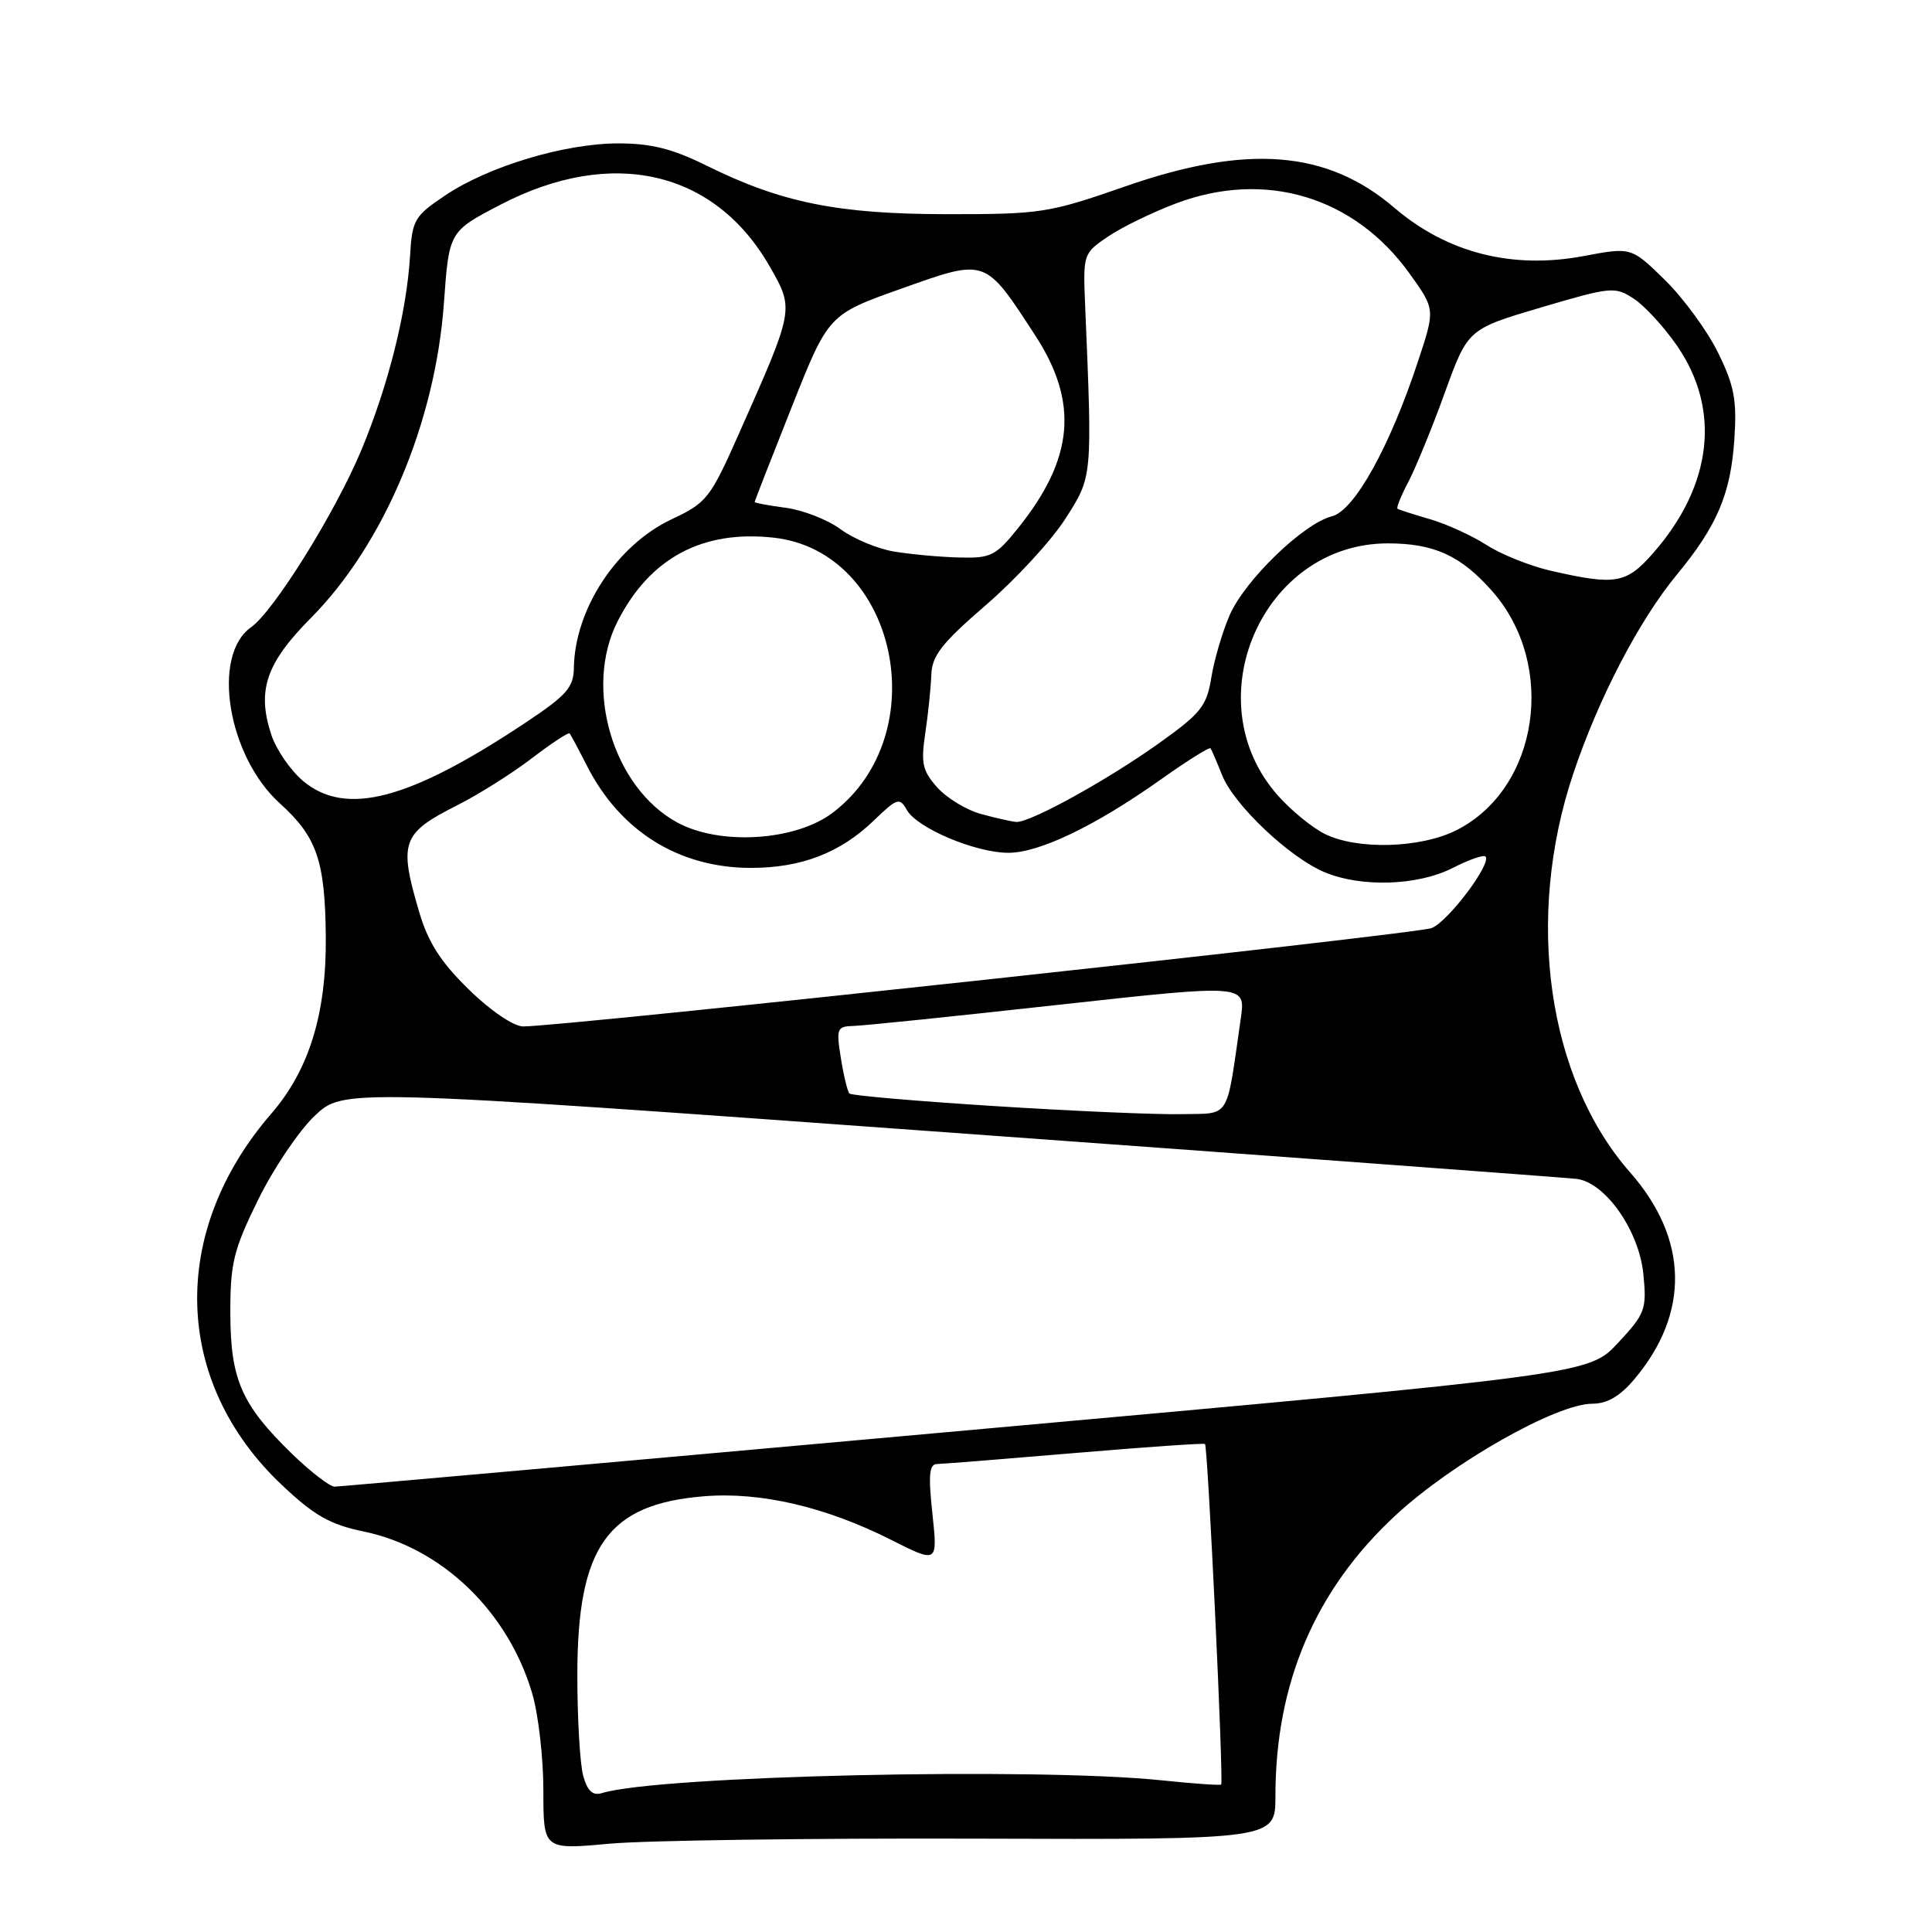 <?xml version="1.0" encoding="UTF-8" standalone="no"?>
<!DOCTYPE svg PUBLIC "-//W3C//DTD SVG 1.1//EN" "http://www.w3.org/Graphics/SVG/1.1/DTD/svg11.dtd" >
<svg xmlns="http://www.w3.org/2000/svg" xmlns:xlink="http://www.w3.org/1999/xlink" version="1.1" viewBox="0 0 256 256">
 <g >
 <path fill="currentColor"
d=" M 129.25 243.63 C 169.00 243.76 169.00 243.76 169.00 238.02 C 169.00 222.99 174.29 210.62 184.95 200.76 C 192.44 193.82 206.24 186.00 210.99 186.00 C 212.96 186.00 214.66 185.01 216.56 182.75 C 223.94 174.00 223.74 164.16 216.00 155.35 C 205.04 142.87 202.03 121.69 208.47 102.50 C 211.81 92.53 217.20 82.19 222.17 76.17 C 227.52 69.70 229.32 65.46 229.81 58.25 C 230.16 53.02 229.81 51.13 227.66 46.75 C 226.25 43.86 223.08 39.53 220.63 37.12 C 216.16 32.74 216.16 32.74 209.83 33.93 C 200.38 35.71 191.75 33.51 184.77 27.54 C 175.85 19.90 165.28 19.06 149.10 24.70 C 138.97 28.23 137.92 28.39 125.50 28.38 C 111.02 28.37 103.54 26.86 93.59 21.93 C 89.13 19.72 86.27 19.00 81.95 19.00 C 74.84 19.00 64.74 22.03 58.98 25.90 C 54.90 28.64 54.61 29.14 54.33 33.96 C 53.88 41.37 51.46 51.04 47.89 59.62 C 44.45 67.87 36.30 80.97 33.26 83.12 C 27.98 86.85 30.17 100.21 37.09 106.46 C 41.98 110.88 43.07 114.03 43.17 124.07 C 43.27 134.27 40.97 141.76 35.96 147.55 C 22.36 163.26 22.91 183.11 37.33 196.75 C 41.66 200.84 43.70 202.00 48.22 202.94 C 58.53 205.08 67.29 213.50 70.51 224.35 C 71.33 227.11 72.00 232.90 72.00 237.23 C 72.00 245.10 72.00 245.10 80.75 244.30 C 85.56 243.86 107.39 243.56 129.25 243.63 Z  M 77.28 235.31 C 76.85 233.76 76.50 227.76 76.50 221.97 C 76.50 204.91 80.49 199.29 93.33 198.26 C 100.82 197.66 109.42 199.67 118.10 204.05 C 124.25 207.15 124.25 207.15 123.55 200.58 C 122.99 195.42 123.13 194.00 124.17 193.99 C 124.90 193.98 133.13 193.32 142.46 192.53 C 151.79 191.74 159.53 191.20 159.67 191.34 C 160.05 191.72 162.16 236.19 161.81 236.46 C 161.64 236.59 158.12 236.34 154.00 235.91 C 137.26 234.16 87.26 235.29 79.78 237.59 C 78.54 237.97 77.85 237.34 77.28 235.31 Z  M 38.68 192.63 C 32.00 186.13 30.54 182.81 30.52 174.00 C 30.51 167.37 30.94 165.63 34.19 159.00 C 36.21 154.88 39.58 149.87 41.68 147.87 C 45.50 144.24 45.50 144.24 126.00 150.08 C 170.28 153.29 207.58 156.05 208.90 156.21 C 212.72 156.67 217.20 163.07 217.76 168.87 C 218.21 173.52 218.00 174.07 214.37 177.97 C 210.50 182.11 210.50 182.11 128.00 189.54 C 82.62 193.63 44.98 196.98 44.34 196.99 C 43.70 196.99 41.16 195.03 38.68 192.63 Z  M 131.77 146.56 C 121.46 145.91 112.82 145.16 112.56 144.90 C 112.30 144.64 111.79 142.53 111.42 140.21 C 110.79 136.26 110.89 136.00 113.12 135.94 C 114.43 135.91 126.65 134.65 140.28 133.14 C 165.06 130.41 165.06 130.41 164.41 134.95 C 162.44 148.62 163.15 147.49 156.48 147.63 C 153.19 147.70 142.07 147.22 131.77 146.56 Z  M 62.15 131.14 C 58.45 127.54 56.75 124.91 55.58 120.96 C 52.80 111.59 53.21 110.42 60.59 106.70 C 63.39 105.29 67.82 102.50 70.44 100.50 C 73.05 98.50 75.32 97.01 75.48 97.18 C 75.63 97.36 76.67 99.30 77.79 101.50 C 82.20 110.16 89.98 115.00 99.50 115.00 C 106.19 115.00 111.35 113.01 115.81 108.70 C 118.88 105.74 119.21 105.64 120.16 107.32 C 121.51 109.73 129.27 113.00 133.62 113.00 C 137.72 113.00 145.15 109.43 153.82 103.28 C 157.29 100.82 160.25 98.96 160.40 99.15 C 160.54 99.34 161.23 100.95 161.94 102.72 C 163.50 106.66 170.88 113.64 175.53 115.58 C 180.40 117.61 187.86 117.36 192.47 115.02 C 194.61 113.92 196.57 113.24 196.83 113.49 C 197.71 114.37 191.92 122.08 189.71 122.97 C 187.73 123.78 74.63 136.02 69.32 136.01 C 68.06 136.00 65.01 133.94 62.15 131.14 Z  M 175.50 110.48 C 173.85 109.65 171.09 107.39 169.36 105.45 C 158.18 92.90 167.26 72.00 183.89 72.00 C 190.04 72.00 193.59 73.63 197.75 78.36 C 206.33 88.14 203.90 104.44 193.04 109.98 C 188.27 112.41 179.82 112.65 175.50 110.48 Z  M 89.75 108.99 C 81.22 104.36 77.31 91.19 81.84 82.32 C 86.13 73.91 93.10 70.19 102.56 71.25 C 118.84 73.09 124.02 97.25 110.37 107.67 C 105.44 111.43 95.43 112.07 89.75 108.99 Z  M 130.00 107.86 C 128.07 107.34 125.47 105.76 124.20 104.35 C 122.23 102.14 122.01 101.14 122.60 97.18 C 122.98 94.65 123.34 91.17 123.40 89.46 C 123.48 86.88 124.76 85.25 130.64 80.17 C 134.57 76.78 139.30 71.65 141.14 68.78 C 144.77 63.12 144.75 63.40 143.79 40.55 C 143.50 33.65 143.53 33.57 146.84 31.33 C 148.68 30.09 152.73 28.12 155.84 26.95 C 167.65 22.50 179.45 26.05 186.77 36.24 C 190.17 40.98 190.17 40.98 187.94 47.74 C 184.19 59.16 179.47 67.66 176.49 68.41 C 172.72 69.36 164.98 76.84 162.94 81.50 C 161.98 83.70 160.89 87.42 160.51 89.76 C 159.90 93.56 159.13 94.52 153.59 98.47 C 146.70 103.39 136.43 109.05 134.65 108.91 C 134.02 108.86 131.93 108.39 130.00 107.86 Z  M 40.14 103.47 C 38.49 102.07 36.60 99.33 35.95 97.36 C 34.02 91.50 35.24 87.89 41.18 81.90 C 50.84 72.17 57.68 55.99 58.82 40.17 C 59.50 30.67 59.50 30.67 66.30 27.13 C 81.07 19.44 94.71 22.57 101.99 35.31 C 105.25 41.01 105.27 40.89 97.94 57.40 C 94.12 66.02 93.65 66.62 89.05 68.78 C 81.75 72.20 76.16 80.69 76.04 88.51 C 76.01 91.07 75.07 92.14 69.75 95.68 C 54.22 106.03 45.82 108.24 40.14 103.47 Z  M 205.50 75.63 C 202.75 75.00 198.93 73.47 197.00 72.23 C 195.07 70.99 191.70 69.44 189.50 68.80 C 187.30 68.16 185.35 67.54 185.18 67.41 C 185.00 67.29 185.65 65.68 186.62 63.84 C 187.58 62.00 189.76 56.70 191.44 52.05 C 194.50 43.61 194.50 43.61 204.19 40.74 C 213.51 37.99 213.99 37.94 216.50 39.59 C 217.94 40.53 220.52 43.35 222.24 45.85 C 228.06 54.31 226.89 64.36 219.04 73.30 C 215.48 77.35 214.08 77.59 205.50 75.63 Z  M 118.50 73.09 C 116.30 72.73 113.11 71.40 111.40 70.14 C 109.70 68.88 106.44 67.60 104.15 67.29 C 101.87 66.99 100.00 66.64 100.00 66.51 C 100.00 66.39 102.20 60.75 104.89 53.98 C 109.77 41.68 109.77 41.68 119.45 38.24 C 130.74 34.23 130.46 34.14 137.15 44.41 C 142.97 53.33 142.31 60.76 134.89 69.99 C 131.93 73.67 131.29 73.99 127.08 73.87 C 124.56 73.81 120.70 73.45 118.50 73.09 Z "/>
</g>
</svg>